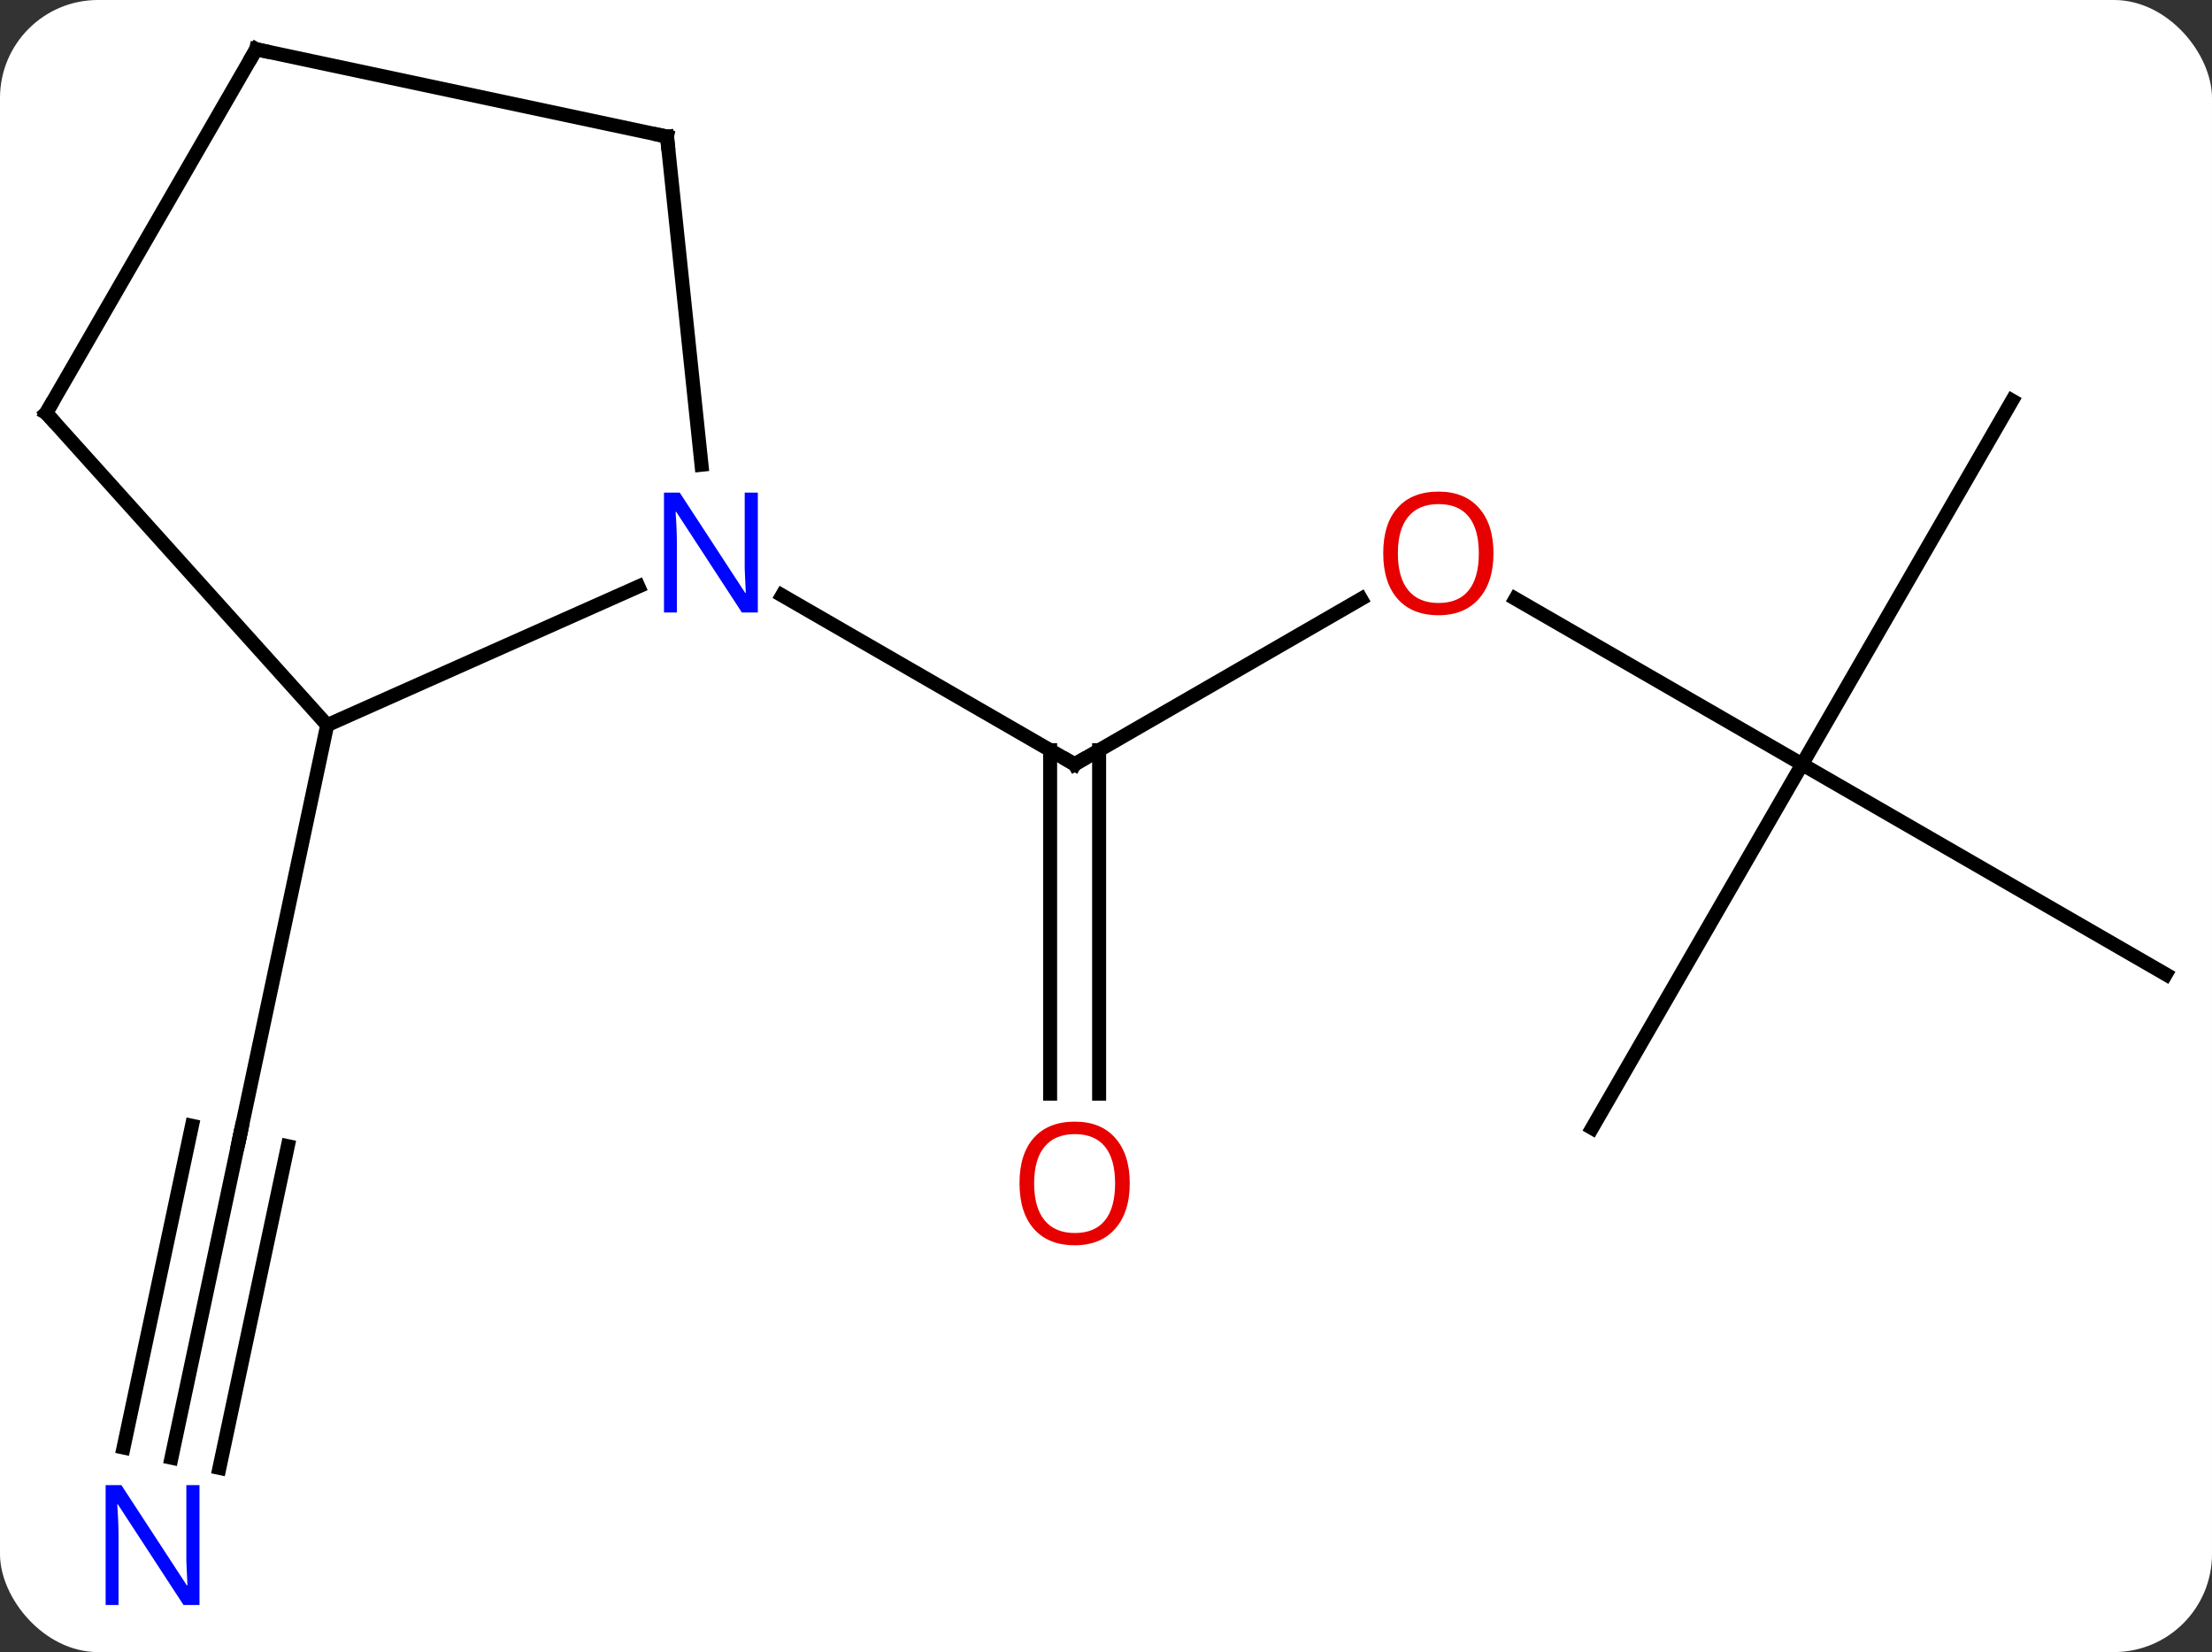 <svg width="158" viewBox="0 0 158 118" style="fill-opacity:1; color-rendering:auto; color-interpolation:auto; text-rendering:auto; stroke:black; stroke-linecap:square; stroke-miterlimit:10; shape-rendering:auto; stroke-opacity:1; fill:black; stroke-dasharray:none; font-weight:normal; stroke-width:1; font-family:'Open Sans'; font-style:normal; stroke-linejoin:miter; font-size:12; stroke-dashoffset:0; image-rendering:auto;" height="118" class="cas-substance-image" xmlns:xlink="http://www.w3.org/1999/xlink" xmlns="http://www.w3.org/2000/svg"><rect x="0" y="0" width="158" height="118" fill="#333333" stroke="none"/><svg class="cas-substance-single-component"><rect y="0" x="0" width="158" stroke="none" ry="7" rx="7" height="118" fill="white" class="cas-substance-group"/><svg y="0" x="0" width="158" viewBox="0 0 158 118" style="fill:black;" height="118" class="cas-substance-single-component-image"><svg><g><g transform="translate(79,57)" style="text-rendering:geometricPrecision; color-rendering:optimizeQuality; color-interpolation:linearRGB; stroke-linecap:butt; image-rendering:optimizeQuality;"><line y2="-14.22" y1="-2.409" x2="18.216" x1="-2.241" style="fill:none;"/><line y2="21.114" y1="-3.419" x2="-3.991" x1="-3.991" style="fill:none;"/><line y2="21.114" y1="-3.419" x2="-0.491" x1="-0.491" style="fill:none;"/><line y2="-14.474" y1="-2.409" x2="-23.137" x1="-2.241" style="fill:none;"/><line y2="-2.409" y1="-14.231" x2="49.722" x1="29.245" style="fill:none;"/><line y2="-28.389" y1="-2.409" x2="64.722" x1="49.722" style="fill:none;"/><line y2="12.591" y1="-2.409" x2="75.702" x1="49.722" style="fill:none;"/><line y2="23.571" y1="-2.409" x2="34.722" x1="49.722" style="fill:none;"/><line y2="47.118" y1="24.138" x2="-66.751" x1="-61.866" style="fill:none;"/><line y2="47.846" y1="24.866" x2="-63.327" x1="-58.443" style="fill:none;"/><line y2="46.391" y1="23.41" x2="-70.174" x1="-65.29" style="fill:none;"/><line y2="-5.208" y1="24.138" x2="-55.629" x1="-61.866" style="fill:none;"/><line y2="-5.208" y1="-15.104" x2="-55.629" x1="-33.4" style="fill:none;"/><line y2="-47.244" y1="-23.804" x2="-31.356" x1="-28.893" style="fill:none;"/><line y2="-27.501" y1="-5.208" x2="-75.702" x1="-55.629" style="fill:none;"/><line y2="-53.481" y1="-47.244" x2="-60.702" x1="-31.356" style="fill:none;"/><line y2="-53.481" y1="-27.501" x2="-60.702" x1="-75.702" style="fill:none;"/><path style="fill:none; stroke-miterlimit:5;" d="M-1.808 -2.659 L-2.241 -2.409 L-2.674 -2.659"/></g><g transform="translate(79,57)" style="stroke-linecap:butt; fill:rgb(230,0,0); text-rendering:geometricPrecision; color-rendering:optimizeQuality; image-rendering:optimizeQuality; font-family:'Open Sans'; stroke:rgb(230,0,0); color-interpolation:linearRGB; stroke-miterlimit:5;"><path style="stroke:none;" d="M27.677 -17.479 Q27.677 -15.417 26.637 -14.237 Q25.598 -13.057 23.755 -13.057 Q21.864 -13.057 20.833 -14.222 Q19.802 -15.386 19.802 -17.495 Q19.802 -19.589 20.833 -20.737 Q21.864 -21.886 23.755 -21.886 Q25.614 -21.886 26.645 -20.714 Q27.677 -19.542 27.677 -17.479 ZM20.848 -17.479 Q20.848 -15.745 21.591 -14.839 Q22.333 -13.932 23.755 -13.932 Q25.177 -13.932 25.903 -14.831 Q26.63 -15.729 26.63 -17.479 Q26.63 -19.214 25.903 -20.104 Q25.177 -20.995 23.755 -20.995 Q22.333 -20.995 21.591 -20.096 Q20.848 -19.198 20.848 -17.479 Z"/><path style="stroke:none;" d="M1.696 27.521 Q1.696 29.583 0.657 30.763 Q-0.382 31.943 -2.225 31.943 Q-4.116 31.943 -5.147 30.779 Q-6.178 29.614 -6.178 27.505 Q-6.178 25.411 -5.147 24.263 Q-4.116 23.114 -2.225 23.114 Q-0.366 23.114 0.665 24.286 Q1.696 25.458 1.696 27.521 ZM-5.132 27.521 Q-5.132 29.255 -4.389 30.161 Q-3.647 31.068 -2.225 31.068 Q-0.803 31.068 -0.077 30.169 Q0.65 29.271 0.65 27.521 Q0.65 25.786 -0.077 24.896 Q-0.803 24.005 -2.225 24.005 Q-3.647 24.005 -4.389 24.904 Q-5.132 25.802 -5.132 27.521 Z"/><path style="fill:none; stroke:black;" d="M-61.97 24.627 L-61.866 24.138 L-61.762 23.649"/><path style="fill:rgb(0,5,255); stroke:none;" d="M-64.751 57.637 L-65.892 57.637 L-70.58 50.45 L-70.626 50.45 Q-70.533 51.715 -70.533 52.762 L-70.533 57.637 L-71.455 57.637 L-71.455 49.075 L-70.33 49.075 L-65.658 56.231 L-65.611 56.231 Q-65.611 56.075 -65.658 55.215 Q-65.705 54.356 -65.689 53.981 L-65.689 49.075 L-64.751 49.075 L-64.751 57.637 Z"/><path style="fill:rgb(0,5,255); stroke:none;" d="M-24.869 -13.253 L-26.01 -13.253 L-30.698 -20.44 L-30.744 -20.44 Q-30.651 -19.175 -30.651 -18.128 L-30.651 -13.253 L-31.573 -13.253 L-31.573 -21.815 L-30.448 -21.815 L-25.776 -14.659 L-25.729 -14.659 Q-25.729 -14.815 -25.776 -15.675 Q-25.823 -16.534 -25.807 -16.909 L-25.807 -21.815 L-24.869 -21.815 L-24.869 -13.253 Z"/><path style="fill:none; stroke:black;" d="M-31.304 -46.747 L-31.356 -47.244 L-31.845 -47.348"/><path style="fill:none; stroke:black;" d="M-75.367 -27.129 L-75.702 -27.501 L-75.452 -27.934"/><path style="fill:none; stroke:black;" d="M-60.213 -53.377 L-60.702 -53.481 L-60.952 -53.048"/></g></g></svg></svg></svg></svg>